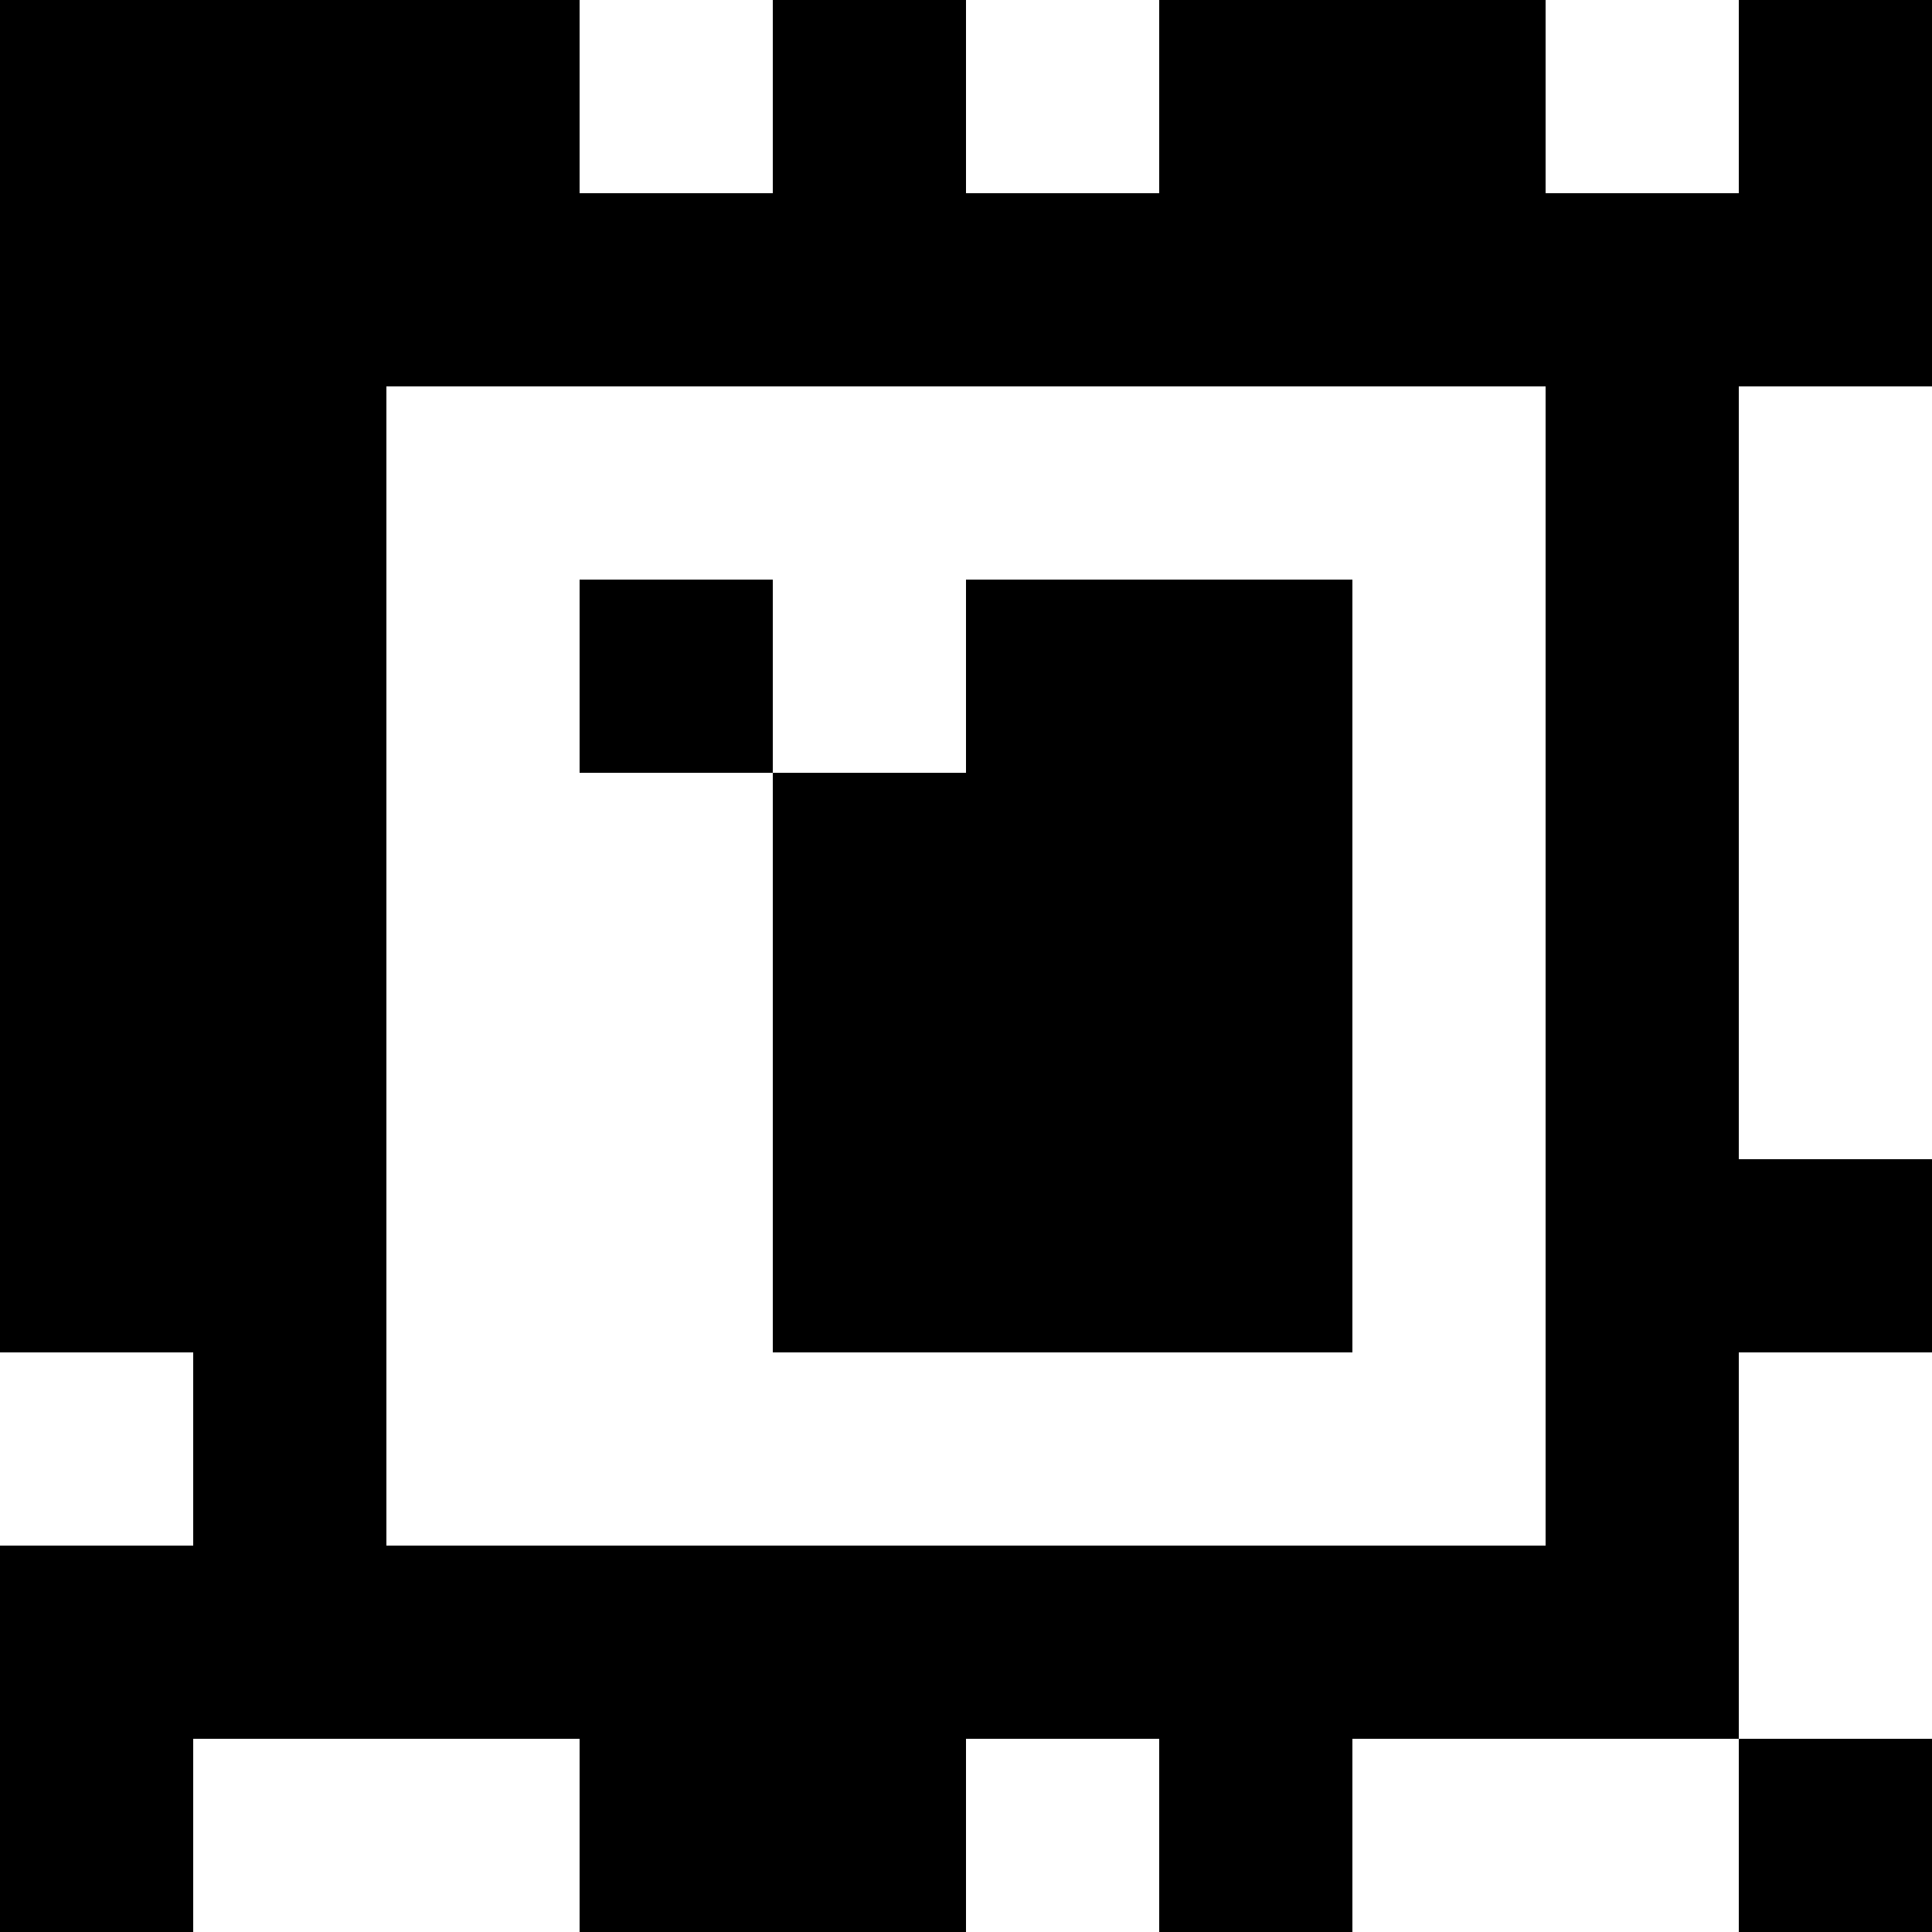 <?xml version="1.0" standalone="yes"?>
<svg xmlns="http://www.w3.org/2000/svg" width="100" height="100">
<rect width="100%" height="100%" fill="#808080" stroke="none"/>
<path style="fill:#000000; stroke:none;" d="M0 0L0 70L10 70L10 80L0 80L0 100L10 100L10 90L30 90L30 100L50 100L50 90L60 90L60 100L70 100L70 90L90 90L90 100L100 100L100 90L90 90L90 70L100 70L100 60L90 60L90 20L100 20L100 0L90 0L90 10L80 10L80 0L60 0L60 10L50 10L50 0L40 0L40 10L30 10L30 0L0 0z"/>
<path style="fill:#ffffff; stroke:none;" d="M30 0L30 10L40 10L40 0L30 0M50 0L50 10L60 10L60 0L50 0M80 0L80 10L90 10L90 0L80 0M20 20L20 80L80 80L80 20L20 20M90 20L90 60L100 60L100 20L90 20z"/>
<path style="fill:#000000; stroke:none;" d="M30 30L30 40L40 40L40 70L70 70L70 30L50 30L50 40L40 40L40 30L30 30z"/>
<path style="fill:#ffffff; stroke:none;" d="M0 70L0 80L10 80L10 70L0 70M90 70L90 90L100 90L100 70L90 70M10 90L10 100L30 100L30 90L10 90M50 90L50 100L60 100L60 90L50 90M70 90L70 100L90 100L90 90L70 90z"/>
</svg>

